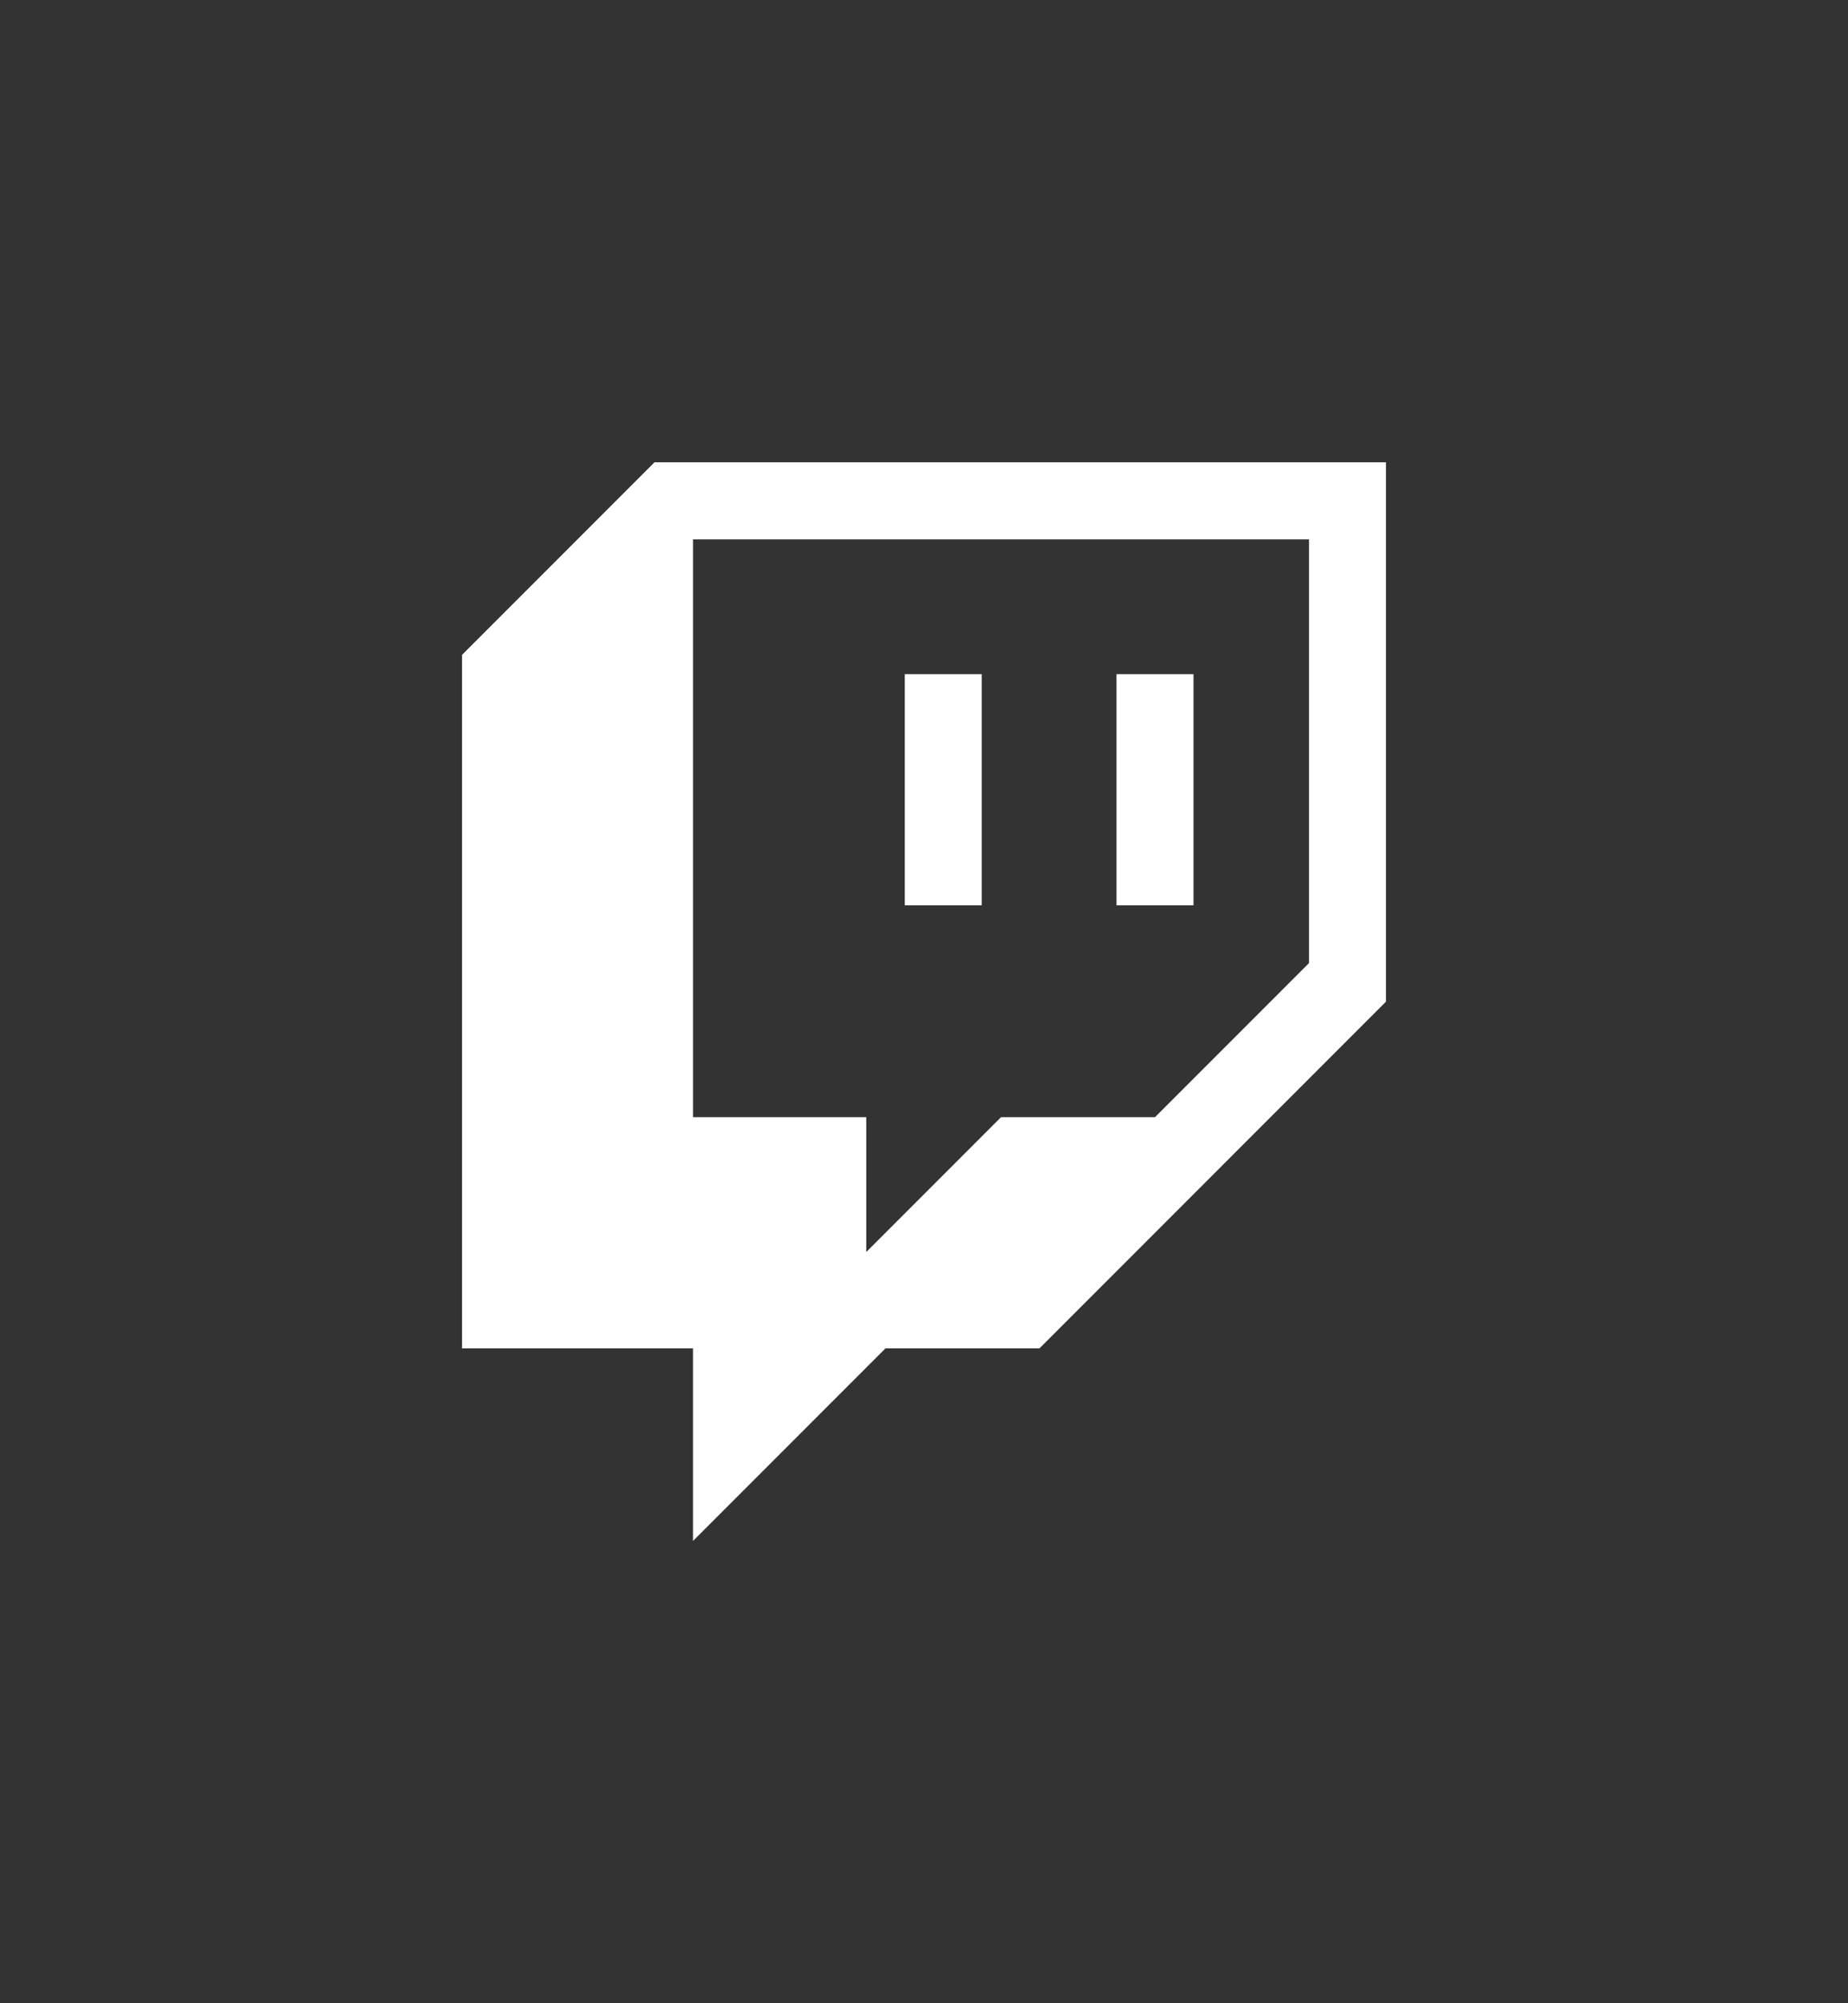<?xml version="1.0" encoding="UTF-8" standalone="no"?>
<svg
   xmlns:dc="http://purl.org/dc/elements/1.1/"
   xmlns:cc="http://creativecommons.org/ns#"
   xmlns:rdf="http://www.w3.org/1999/02/22-rdf-syntax-ns#"
   xmlns:svg="http://www.w3.org/2000/svg"
   xmlns="http://www.w3.org/2000/svg"
   xmlns:sodipodi="http://sodipodi.sourceforge.net/DTD/sodipodi-0.dtd"
   xmlns:inkscape="http://www.inkscape.org/namespaces/inkscape"
   inkscape:version="1.0 (4035a4fb49, 2020-05-01)"
   height="5200"
   width="4800"
   sodipodi:docname="TwitchGlitchWhite.svg"
   xml:space="preserve"
   viewBox="0 0 4800 5200"
   y="0px"
   x="0px"
   id="Layer_1"
   version="1.1"><rect x="0" y="0" width="4800" height="5200" fill="#333333" stroke="none"/><defs
   id="defs18" /><sodipodi:namedview
   inkscape:current-layer="Layer_1"
   inkscape:window-maximized="1"
   inkscape:window-y="-8"
   inkscape:window-x="-8"
   inkscape:cy="2600"
   inkscape:cx="2400"
   inkscape:zoom="0.10673077"
   inkscape:pagecheckerboard="true"
   showgrid="false"
   id="namedview16"
   inkscape:window-height="745"
   inkscape:window-width="1366"
   inkscape:pageshadow="2"
   inkscape:pageopacity="0"
   guidetolerance="10"
   gridtolerance="10"
   objecttolerance="10"
   borderopacity="1"
   bordercolor="#666666"
   pagecolor="#ffffff" />
<style
   id="style2"
   type="text/css">
	.st0{fill:#FFFFFF;}
</style>
<title
   id="title4">Asset 3</title>
<g
   transform="translate(1200,1200)"
   id="g13">
	<g
   id="Layer_1-2">
		<path
   id="path6"
   d="M 500,0 0,500 v 1800 h 600 v 500 l 500,-500 h 400 l 900,-900 V 0 Z m 1700,1300 -400,400 h -400 l -350,350 V 1700 H 600 V 200 h 1600 z"
   class="st0" />
		<rect
   id="rect8"
   height="600"
   width="200"
   class="st0"
   y="550"
   x="1700" />
		<rect
   id="rect10"
   height="600"
   width="200"
   class="st0"
   y="550"
   x="1150" />
	</g>
</g>
</svg>
